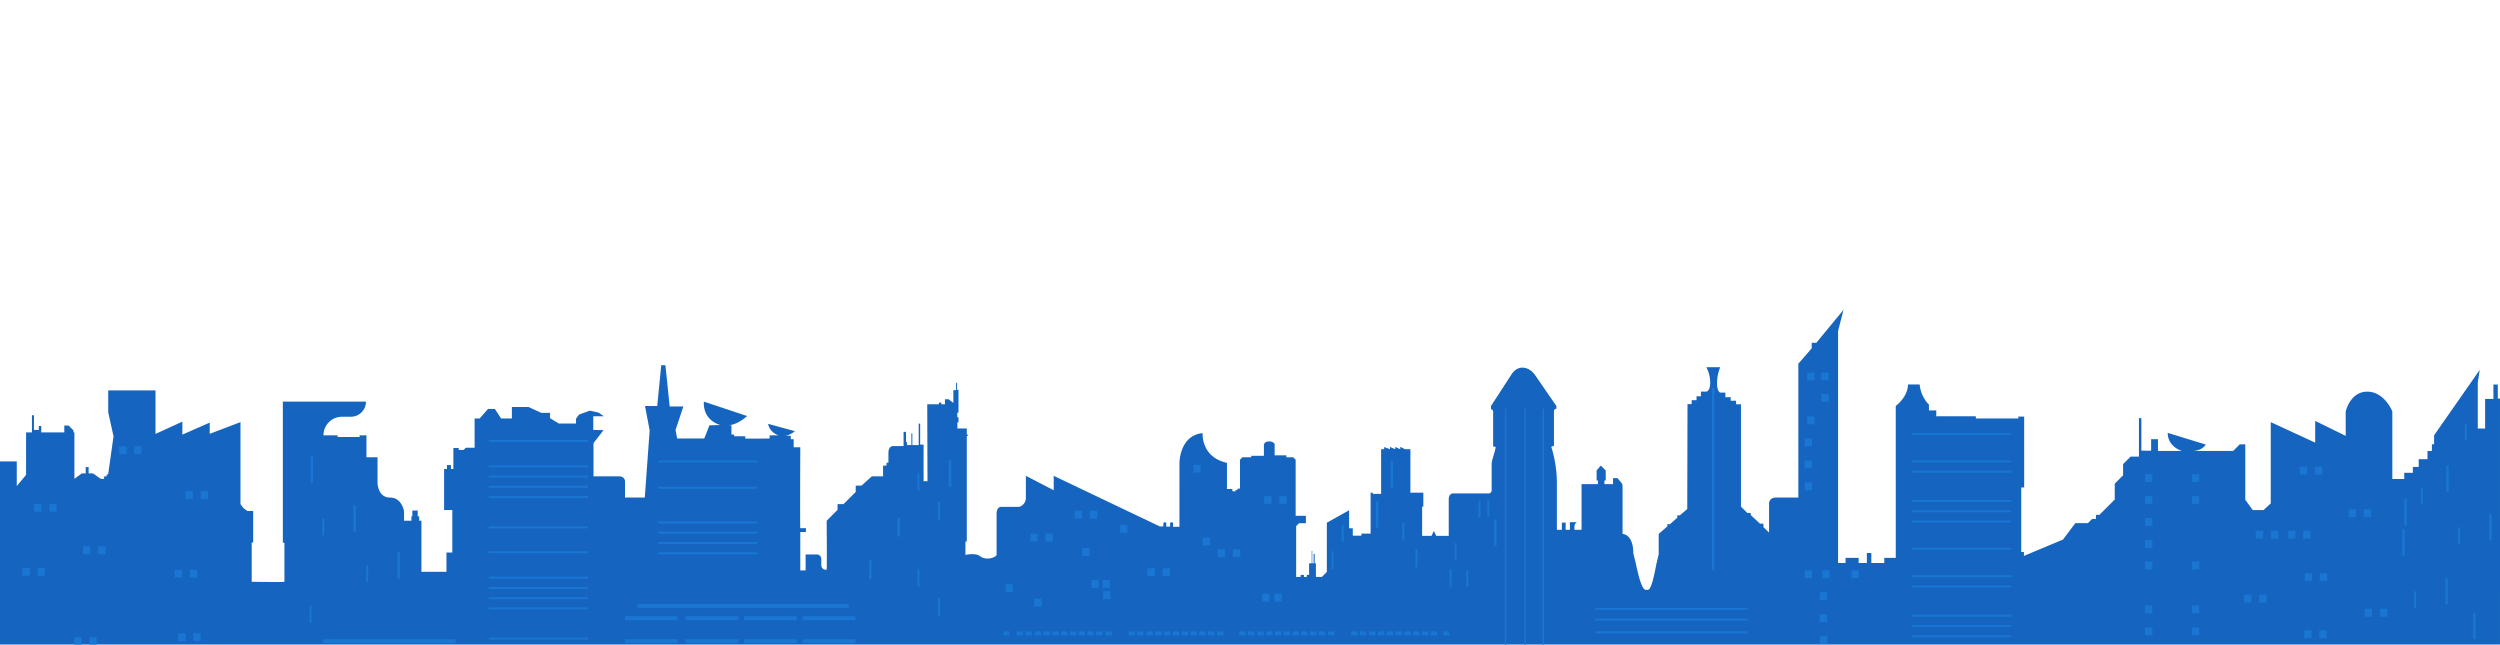 <svg xmlns="http://www.w3.org/2000/svg" width="5120" height="1320" viewBox="0 0 5120 1320"><defs><style>.cls-1{fill:#1565c0;}.cls-2{fill:#1976d2;}</style></defs><g id="Layer_24" data-name="Layer 24"><path class="cls-1" d="M1899,828h24v-3.5h4.889V828h7.333V817.667h7.556l9.722,7.556V799h5.611V783.889h2V798.5H1963V845h-2.444v9.5H1963v10.278h-2.222V877.5H1980v12.611h2.111v2.667H1980V1109h-2.778v27.5s20.36-4.838,29.726,2.405C2020,1149,2039.5,1141.5,2041,1136.5v-85.278S2041.056,1038,2050.778,1038h36.889A19.298,19.298,0,0,0,2101,1019.647V974.5l57,29.5V974.5L2375,1078h7.527v-4.778S2382.5,1069.5,2385.5,1069.5a2.938,2.938,0,0,1,3,3v5.966h7.827v-5.91A3.182,3.182,0,0,1,2399.5,1069.5a2.938,2.938,0,0,1,3,3v6.448h13V948.778S2415,892,2463,887c0,0-4,49,49.83,60.934V1001.5h11.059v4.611H2530.5v-2.444h3V1002h2.389v-1.5H2539.5v-59l5-5h18v-3h26V910.583S2589.5,904,2599,904s11.5,5.5,11.5,5.5v23h24v4h14l5,5v114.833h21V1071.5h-14l-6,6v104h9.167v-4H2670.5v4h5.833v-4.167H2681v-23.568h5.333v-25.599H2687.5v25.599h2.833v-19.432H2692.5v19.432h2.5V1181.5h12.167l10.167-10.167V1070.5L2763,1045v36.833h7.5V1097h17.667v-4.167H2807V1009h4.5v2.5h17V920h6.333v-4.5l11.833,4.5v-4.667L2857.333,920v-4.667L2867.667,920v-4.833L2877.5,920h11v89H2915v28.5h-2.5v60h19.167l4.833-10,5,10H2967v-76.333s.5-10.667,9-10.667h73.167a6.249,6.249,0,0,0,5.76-6.667V949.444c0-7.136,8.074-26.923,8.074-34.444,0,0-5.074,0-5.074-.889V842.76a4.426,4.426,0,0,0-4.426-4.426h0V831.5l40.758-62.704C3108,745,3131.719,750.659,3143.762,768.112L3187.5,831.5v5.611h0a5,5,0,0,0-5,5V913l-5.5,2,0,0a248.104,248.104,0,0,1,11.5,74.66V1085h10.167v-14.667H3206.5V1085h8.667v-15.5H3229.5a10.299,10.299,0,0,0-5,8.831V1085H3239V991.5h33.667V984h-2.833V963.5l8.667-10,10,10V984h-2.667v7.5H3303.5V979.167h9l8.187,9.617A9.694,9.694,0,0,1,3323,995.068V1093.5s22,0,22,39.5l4.637,18.853C3352.003,1161.474,3360.632,1208,3370.54,1208h4.333c8.375,0,15.651-45.523,17.572-53.675L3397,1135v-41.5l17.635-15.394V1073.5h5.492l14.966-13.251v-4.916h5.421L3455.5,1042.5l.5-214.833h8.5v-8h10v-8.111h9V802h11s8-.5,8-18.5a67.731,67.731,0,0,0-8-31.5H3523a88.091,88.091,0,0,0-6.5,32.5c0,18,6.5,19.5,6.5,19.5h10.556v9.5H3544.5v7.167h11v7.222h10V1037.5l13,13h7v4.333l19,17.667h7v7l11.5,11.167v-60.333S3623.5,1019,3637,1019h46V744.92l27.388-31.652V702.111h9.335L3775.5,634.5l-11.11,43.395V1153.02h15.277V1142.5H3806.5v10.52h16.833V1132.5H3832.5v20.52H3859V1142.5h23.5V831.333s25-18.167,25-44h24s1.083,23.417,19,41.333V840.5h15v12h81V857h87v-3.833h12V998.333h-6V1130.5h5.5v8l80-33.5,25.333-33.667h25.778l8.611-8.611H4292.5V1054.5h7l13-13L4331,1023V990.5l17.083-17.083V950.5l15.319-15.319h17.153V856.333H4385.5V923h20V899.5h14v24h49s-29-8-29-37l78,24s-7,13-28,13h84L4587,910h11.333v113.5l15.333,21.167h22L4650.5,1031V864.5l91,42V862l62.47,30.667V843s8.784-40.879,44.157-40.879S4899.5,842.5,4899.5,842.5V981h24.389V968.333H4941.5v-12h12V940.5h18V923.667h9V909.889h4.5V891.5l93.5-134-4,25.722v94.444h15V817h17V787.5h9v28.648h4.5V1324H0V945H34.333v50.5l19.073-22.947V885.5h12.038v-35H69.5v30h10v-8h5v13h47.167v-14H140.5l10,10v4h1.886v95.167L167.5,969.5h8v-13h6v13h9l15.833,11.167h6.889V975.5H218.5v-4h3l11-78-10.867-49.112V799.5H318.5v89.116L373.5,863.5v26.611L429.5,865.5v23l63-24v168l6,8,8,6h12V1111h-3v80.5s67,1,67,0v-80h-3.25v-289H749.5v.056A30.944,30.944,0,0,1,718.556,853.5H700.389A37.889,37.889,0,0,0,662.5,891.389V891.5h29V895h45v-3.5h14v45h22.722v53.389S774.056,1019,798.778,1019,827.5,1047.5,827.5,1047.5v19.017h15V1057.5h2v-12h11v12h3v9.017h4.597v104.594h51.236v-39.459h12V1044.5H909.5v-84h5.833v-8H923.5v8h5v-43h11v4h10l4.528-4.528H972V857h10.333L999.5,837.5h14l12.611,19.5h22.222V833.5h34.222l25.944,12h18v11l18.056,10.833h35.111V857.5l6.222-8.5L1208,841l18,4,10.5,7.5H1215v28l21,.5-20.5,26.5v68h53.722S1280,976.167,1280,986.333V1019h40.5l10-137.5-9.5-50h25l8.222-83.5h8.556L1371.5,832.5h28l-16,48,3.278,17.5h55.556L1453,871l22.5-.5s-36-8-34-48L1530,852s-18.833,18.5-39.667,19H1498v18.889h5.5V893.5h23s-.75,3.75,0,4.5,49.611,0,49.611,0v-6.5H1594.5S1577,887,1573,868l55,15s-11.5,9.5-20.5,9.5h12v7h6V916H1639s-.778,164.667,0,165.444,11.5,0,11.5,0V1089.5H1639v78.737h10.889V1135.5h22.868a9.243,9.243,0,0,1,9.243,9.243v12.795a9.186,9.186,0,0,0,10.155,9.198A1.724,1.724,0,0,0,1693,1166.5c.75-.75,0-99.983,0-99.983l22.259-22.259V1032.5H1727.5l25-25v-13h12l21-19h23v-22h7v-6h4v-19s-1-15,10-15h21v-29h5v21h2v6h9v-24h2v24h13v-44h3v43h7v75h8Z"/></g><g id="Town_Accents" data-name="Town Accents"><rect class="cls-2" x="2201" y="1046" width="15" height="16"/><rect class="cls-2" x="2232" y="1046" width="15" height="16"/><rect class="cls-2" x="2444" y="952" width="15" height="16"/><rect class="cls-2" x="2585" y="1216" width="15" height="16"/><rect class="cls-2" x="2294" y="1075" width="15" height="16"/><rect class="cls-2" x="2110" y="1093" width="15" height="16"/><rect class="cls-2" x="2141" y="1093" width="15" height="16"/><rect class="cls-2" x="2872" y="1071" width="4" height="34"/><rect class="cls-2" x="2899" y="1125" width="4" height="37"/><rect class="cls-2" x="2848" y="944" width="5" height="54"/><rect class="cls-2" x="3082" y="837" width="3" height="483"/><rect class="cls-2" x="3122" y="837" width="3" height="483"/><rect class="cls-2" x="3159" y="837" width="3" height="483"/><rect class="cls-2" x="3506" y="795" width="5" height="373"/><rect class="cls-2" x="3701" y="763" width="15" height="16"/><rect class="cls-2" x="3730" y="763" width="15" height="16"/><rect class="cls-2" x="3730" y="807" width="15" height="16"/><rect class="cls-2" x="3701" y="853" width="15" height="16"/><rect class="cls-2" x="3696" y="898" width="15" height="16"/><rect class="cls-2" x="3696" y="943" width="15" height="16"/><rect class="cls-2" x="3696" y="988" width="15" height="16"/><rect class="cls-2" x="3696" y="1168" width="15" height="16"/><rect class="cls-2" x="3792" y="1168" width="15" height="16"/><rect class="cls-2" x="4015.5" y="787.5" width="4" height="203" transform="translate(3128.5 4906.5) rotate(-90)"/><rect class="cls-2" x="4015.5" y="843.5" width="4" height="203" transform="translate(3072.5 4962.5) rotate(-90)"/><rect class="cls-2" x="4015.5" y="864.5" width="4" height="203" transform="translate(3051.5 4983.5) rotate(-90)"/><rect class="cls-2" x="4015.5" y="924.5" width="4" height="203" transform="translate(2991.5 5043.5) rotate(-90)"/><rect class="cls-2" x="4015.5" y="945.5" width="4" height="203" transform="translate(2970.5 5064.5) rotate(-90)"/><rect class="cls-2" x="4015.5" y="966.5" width="4" height="203" transform="translate(2949.5 5085.5) rotate(-90)"/><rect class="cls-2" x="1838" y="1060" width="5" height="39"/><rect class="cls-2" x="1879" y="970" width="4" height="34"/><rect class="cls-2" x="1921" y="1028" width="4" height="37"/><rect class="cls-2" x="1943" y="943" width="5" height="54"/><rect class="cls-2" x="1447.5" y="843.5" width="4" height="203" transform="translate(504.5 2394.5) rotate(-90)"/><rect class="cls-2" x="1447.5" y="897.5" width="4" height="203" transform="translate(450.5 2448.5) rotate(-90)"/><rect class="cls-2" x="1447.5" y="968.5" width="4" height="203" transform="translate(379.5 2519.5) rotate(-90)"/><rect class="cls-2" x="1447.5" y="989.5" width="4" height="203" transform="translate(358.5 2540.5) rotate(-90)"/><rect class="cls-2" x="1447.5" y="1010.5" width="4" height="203" transform="translate(337.5 2561.5) rotate(-90)"/><rect class="cls-2" x="1447.5" y="1031.5" width="4" height="203" transform="translate(316.5 2582.5) rotate(-90)"/><rect class="cls-2" x="1100.5" y="801.5" width="4" height="203" transform="translate(199.5 2005.5) rotate(-90)"/><rect class="cls-2" x="1100.5" y="853.5" width="4" height="203" transform="translate(147.5 2057.5) rotate(-90)"/><rect class="cls-2" x="1100.5" y="874.5" width="4" height="203" transform="translate(126.5 2078.5) rotate(-90)"/><rect class="cls-2" x="1100.5" y="895.5" width="4" height="203" transform="translate(105.5 2099.5) rotate(-90)"/><rect class="cls-2" x="1100.5" y="916.5" width="4" height="203" transform="translate(84.5 2120.5) rotate(-90)"/><rect class="cls-2" x="1100.5" y="978.5" width="4" height="203" transform="translate(22.5 2182.5) rotate(-90)"/><rect class="cls-2" x="70" y="1032" width="15" height="16"/><rect class="cls-2" x="101" y="1032" width="15" height="16"/><rect class="cls-2" x="170" y="1119" width="15" height="16"/><rect class="cls-2" x="201" y="1119" width="15" height="16"/><rect class="cls-2" x="380" y="1006" width="15" height="16"/><rect class="cls-2" x="411" y="1006" width="15" height="16"/><rect class="cls-2" x="244" y="914" width="15" height="16"/><rect class="cls-2" x="275" y="914" width="15" height="16"/><rect class="cls-2" x="46" y="1163" width="15" height="16"/><rect class="cls-2" x="77" y="1163" width="15" height="16"/><rect class="cls-2" x="4393" y="971" width="15" height="16"/><rect class="cls-2" x="4489" y="971" width="15" height="16"/><rect class="cls-2" x="4393" y="1016" width="15" height="16"/><rect class="cls-2" x="4489" y="1016" width="15" height="16"/><rect class="cls-2" x="4393" y="1061" width="15" height="16"/><rect class="cls-2" x="4393" y="1106" width="15" height="16"/><rect class="cls-2" x="4710" y="956" width="15" height="16"/><rect class="cls-2" x="4741" y="956" width="15" height="16"/><rect class="cls-2" x="4810" y="1043" width="15" height="16"/><rect class="cls-2" x="4841" y="1043" width="15" height="16"/><rect class="cls-2" x="4686" y="1087" width="15" height="16"/><rect class="cls-2" x="4717" y="1087" width="15" height="16"/><rect class="cls-2" x="660" y="1062" width="4" height="34"/><rect class="cls-2" x="724" y="1035" width="5" height="54"/><rect class="cls-2" x="636" y="935" width="5" height="54"/><rect class="cls-2" x="5034" y="1080" width="4" height="34"/><rect class="cls-2" x="5098" y="1053" width="5" height="54"/><rect class="cls-2" x="5010" y="953" width="5" height="54"/><rect class="cls-2" x="2748" y="1075" width="4" height="34" transform="translate(5500 2184) rotate(-180)"/><rect class="cls-2" x="2727" y="1129" width="4" height="37" transform="translate(5458 2295) rotate(-180)"/><rect class="cls-2" x="2818" y="1027" width="5" height="54"/><rect class="cls-2" x="2589" y="1016" width="15" height="16"/><rect class="cls-2" x="2620" y="1016" width="15" height="16"/><rect class="cls-2" x="2494" y="1125" width="15" height="16"/><rect class="cls-2" x="2525" y="1125" width="15" height="16"/><rect class="cls-2" x="4924" y="1022" width="5" height="54"/><rect class="cls-2" x="5048" y="868" width="4" height="34"/><rect class="cls-2" x="1306" y="1237" width="432" height="8"/><rect class="cls-2" x="1280" y="1262" width="108" height="8"/><rect class="cls-2" x="662" y="1309" width="271" height="8"/><rect class="cls-1" x="179" y="1245" width="114" height="8"/><rect class="cls-2" x="3267" y="1245" width="312" height="4"/><rect class="cls-2" x="1404" y="1262" width="108" height="8"/><rect class="cls-2" x="1524" y="1262" width="108" height="8"/><rect class="cls-2" x="1644" y="1262" width="108" height="8"/><rect class="cls-2" x="2767" y="1293" width="13" height="8"/><rect class="cls-2" x="2785" y="1293" width="13" height="8"/><rect class="cls-2" x="2804" y="1293" width="13" height="8"/><rect class="cls-2" x="2822" y="1293" width="13" height="8"/><rect class="cls-2" x="2840" y="1293" width="13" height="8"/><rect class="cls-2" x="2858" y="1293" width="13" height="8"/><rect class="cls-2" x="2876" y="1293" width="13" height="8"/><rect class="cls-2" x="2894" y="1293" width="13" height="8"/><rect class="cls-2" x="2912" y="1293" width="13" height="8"/><rect class="cls-2" x="2930" y="1293" width="13" height="8"/><path class="cls-2" d="M2956,1293h5a8,8,0,0,1,8,8v0a0,0,0,0,1,0,0h-13a0,0,0,0,1,0,0v-8A0,0,0,0,1,2956,1293Z"/><rect class="cls-2" x="2538" y="1293" width="13" height="8"/><rect class="cls-2" x="2556" y="1293" width="13" height="8"/><rect class="cls-2" x="2575" y="1293" width="13" height="8"/><rect class="cls-2" x="2593" y="1293" width="13" height="8"/><rect class="cls-2" x="2611" y="1293" width="13" height="8"/><rect class="cls-2" x="2629" y="1293" width="13" height="8"/><rect class="cls-2" x="2647" y="1293" width="13" height="8"/><rect class="cls-2" x="2665" y="1293" width="13" height="8"/><rect class="cls-2" x="2683" y="1293" width="13" height="8"/><rect class="cls-2" x="2701" y="1293" width="13" height="8"/><rect class="cls-2" x="2720" y="1293" width="13" height="8"/><rect class="cls-2" x="2311" y="1293" width="13" height="8"/><rect class="cls-2" x="2329" y="1293" width="13" height="8"/><rect class="cls-2" x="2348" y="1293" width="13" height="8"/><rect class="cls-2" x="2366" y="1293" width="13" height="8"/><rect class="cls-2" x="2384" y="1293" width="13" height="8"/><rect class="cls-2" x="2402" y="1293" width="13" height="8"/><rect class="cls-2" x="2420" y="1293" width="13" height="8"/><rect class="cls-2" x="2438" y="1293" width="13" height="8"/><rect class="cls-2" x="2456" y="1293" width="13" height="8"/><rect class="cls-2" x="2474" y="1293" width="13" height="8"/><rect class="cls-2" x="2493" y="1293" width="13" height="8"/><rect class="cls-2" x="2082" y="1293" width="13" height="8"/><rect class="cls-2" x="2100" y="1293" width="13" height="8"/><rect class="cls-2" x="2119" y="1293" width="13" height="8"/><rect class="cls-2" x="2137" y="1293" width="13" height="8"/><rect class="cls-2" x="2155" y="1293" width="13" height="8"/><rect class="cls-2" x="2173" y="1293" width="13" height="8"/><rect class="cls-2" x="2191" y="1293" width="13" height="8"/><rect class="cls-2" x="2209" y="1293" width="13" height="8"/><rect class="cls-2" x="2227" y="1293" width="13" height="8"/><rect class="cls-2" x="2245" y="1293" width="13" height="8"/><rect class="cls-2" x="2264" y="1293" width="13" height="8"/><rect class="cls-2" x="2350" y="1164" width="15" height="16"/><rect class="cls-2" x="2381" y="1164" width="15" height="16"/><rect class="cls-2" x="2259" y="1211" width="15" height="16"/><rect class="cls-2" x="2258" y="1188" width="15" height="16"/><rect class="cls-2" x="1780" y="1147" width="5" height="39"/><rect class="cls-2" x="1879" y="1167" width="4" height="34"/><rect class="cls-2" x="1921" y="1225" width="4" height="37"/><rect class="cls-2" x="750" y="1158" width="4" height="34"/><rect class="cls-2" x="814" y="1131" width="5" height="54"/><rect class="cls-2" x="365" y="1297" width="15" height="16"/><rect class="cls-2" x="396" y="1297" width="15" height="16"/><rect class="cls-2" x="358" y="1167" width="15" height="16"/><rect class="cls-2" x="389" y="1167" width="15" height="16"/><rect class="cls-2" x="152" y="1305" width="15" height="16"/><rect class="cls-2" x="183" y="1305" width="15" height="16"/><rect class="cls-2" x="634" y="1241" width="4" height="34"/><rect class="cls-2" x="1100.5" y="1029.5" width="4" height="203" transform="translate(-28.5 2233.5) rotate(-90)"/><rect class="cls-2" x="1100.5" y="1081.5" width="4" height="203" transform="translate(-80.5 2285.5) rotate(-90)"/><rect class="cls-2" x="1100.5" y="1102.5" width="4" height="203" transform="translate(-101.5 2306.5) rotate(-90)"/><rect class="cls-2" x="1100.5" y="1123.5" width="4" height="203" transform="translate(-122.5 2327.5) rotate(-90)"/><rect class="cls-2" x="1100.5" y="1144.5" width="4" height="203" transform="translate(-143.5 2348.5) rotate(-90)"/><rect class="cls-2" x="1100.5" y="1206.5" width="4" height="203" transform="translate(-205.5 2410.5) rotate(-90)"/><rect class="cls-2" x="3003" y="1168" width="4" height="34" transform="translate(6010 2370) rotate(-180)"/><rect class="cls-2" x="2969" y="1166" width="4" height="37" transform="translate(5942 2369) rotate(-180)"/><rect class="cls-2" x="3060" y="1064" width="5" height="54"/><rect class="cls-2" x="2979" y="1112.333" width="4" height="34" transform="translate(5962 2258.667) rotate(-180)"/><rect class="cls-2" x="3028" y="1026" width="4" height="34" transform="translate(6060 2086) rotate(-180)"/><rect class="cls-2" x="3046" y="1024" width="4" height="34" transform="translate(6096 2082) rotate(-180)"/><rect class="cls-2" x="3267" y="1267" width="312" height="4"/><rect class="cls-2" x="3267" y="1293" width="312" height="4"/><rect class="cls-2" x="3732" y="1168" width="15" height="16"/><rect class="cls-2" x="3727" y="1213" width="15" height="16"/><rect class="cls-2" x="3727" y="1258" width="15" height="16"/><rect class="cls-2" x="3727" y="1303" width="15" height="16"/><rect class="cls-2" x="4015.5" y="1022.5" width="4" height="203" transform="translate(2893.5 5141.5) rotate(-90)"/><rect class="cls-2" x="4015.5" y="1078.5" width="4" height="203" transform="translate(2837.5 5197.5) rotate(-90)"/><rect class="cls-2" x="4015.5" y="1099.5" width="4" height="203" transform="translate(2816.5 5218.5) rotate(-90)"/><rect class="cls-2" x="4015.5" y="1159.5" width="4" height="203" transform="translate(2756.5 5278.5) rotate(-90)"/><rect class="cls-2" x="4015.5" y="1180.5" width="4" height="203" transform="translate(2735.5 5299.5) rotate(-90)"/><rect class="cls-2" x="4015.5" y="1201.5" width="4" height="203" transform="translate(2714.5 5320.5) rotate(-90)"/><rect class="cls-2" x="4393" y="1150" width="15" height="16"/><rect class="cls-2" x="4489" y="1150" width="15" height="16"/><rect class="cls-2" x="4393" y="1240" width="15" height="16"/><rect class="cls-2" x="4489" y="1240" width="15" height="16"/><rect class="cls-2" x="4393" y="1285" width="15" height="16"/><rect class="cls-2" x="4489" y="1285" width="15" height="16"/><rect class="cls-2" x="4620" y="1087" width="15" height="16"/><rect class="cls-2" x="4651" y="1087" width="15" height="16"/><rect class="cls-2" x="4720" y="1174" width="15" height="16"/><rect class="cls-2" x="4751" y="1174" width="15" height="16"/><rect class="cls-2" x="4596" y="1218" width="15" height="16"/><rect class="cls-2" x="4627" y="1218" width="15" height="16"/><rect class="cls-2" x="4944" y="1211" width="4" height="34"/><rect class="cls-2" x="5008" y="1184" width="5" height="54"/><rect class="cls-2" x="4920" y="1084" width="5" height="54"/><rect class="cls-2" x="5065" y="1255" width="5" height="54"/><rect class="cls-2" x="4958" y="999" width="4" height="34"/><rect class="cls-2" x="4750" y="1291" width="15" height="16" transform="translate(9515 2598) rotate(180)"/><rect class="cls-2" x="4719" y="1291" width="15" height="16" transform="translate(9453 2598) rotate(180)"/><rect class="cls-2" x="4874" y="1247" width="15" height="16" transform="translate(9763 2510) rotate(180)"/><rect class="cls-2" x="4843" y="1247" width="15" height="16" transform="translate(9701 2510) rotate(180)"/><rect class="cls-2" x="2059.5" y="1196.667" width="15" height="16"/><rect class="cls-2" x="2118" y="1226" width="15" height="16"/><rect class="cls-2" x="2235" y="1188" width="15" height="16"/><rect class="cls-2" x="2216.167" y="1122.667" width="15" height="16"/><rect class="cls-2" x="2463" y="1101" width="15" height="16"/><rect class="cls-2" x="2610" y="1216" width="15" height="16"/><path class="cls-2" d="M2062,1293h5a0,0,0,0,1,0,0v8a0,0,0,0,1,0,0h-13a0,0,0,0,1,0,0v0A8,8,0,0,1,2062,1293Z"/><rect class="cls-2" x="1280" y="1309" width="108" height="8"/><rect class="cls-2" x="1404" y="1309" width="108" height="8"/><rect class="cls-2" x="1524" y="1309" width="108" height="8"/><rect class="cls-2" x="1644" y="1309" width="108" height="8"/></g></svg>